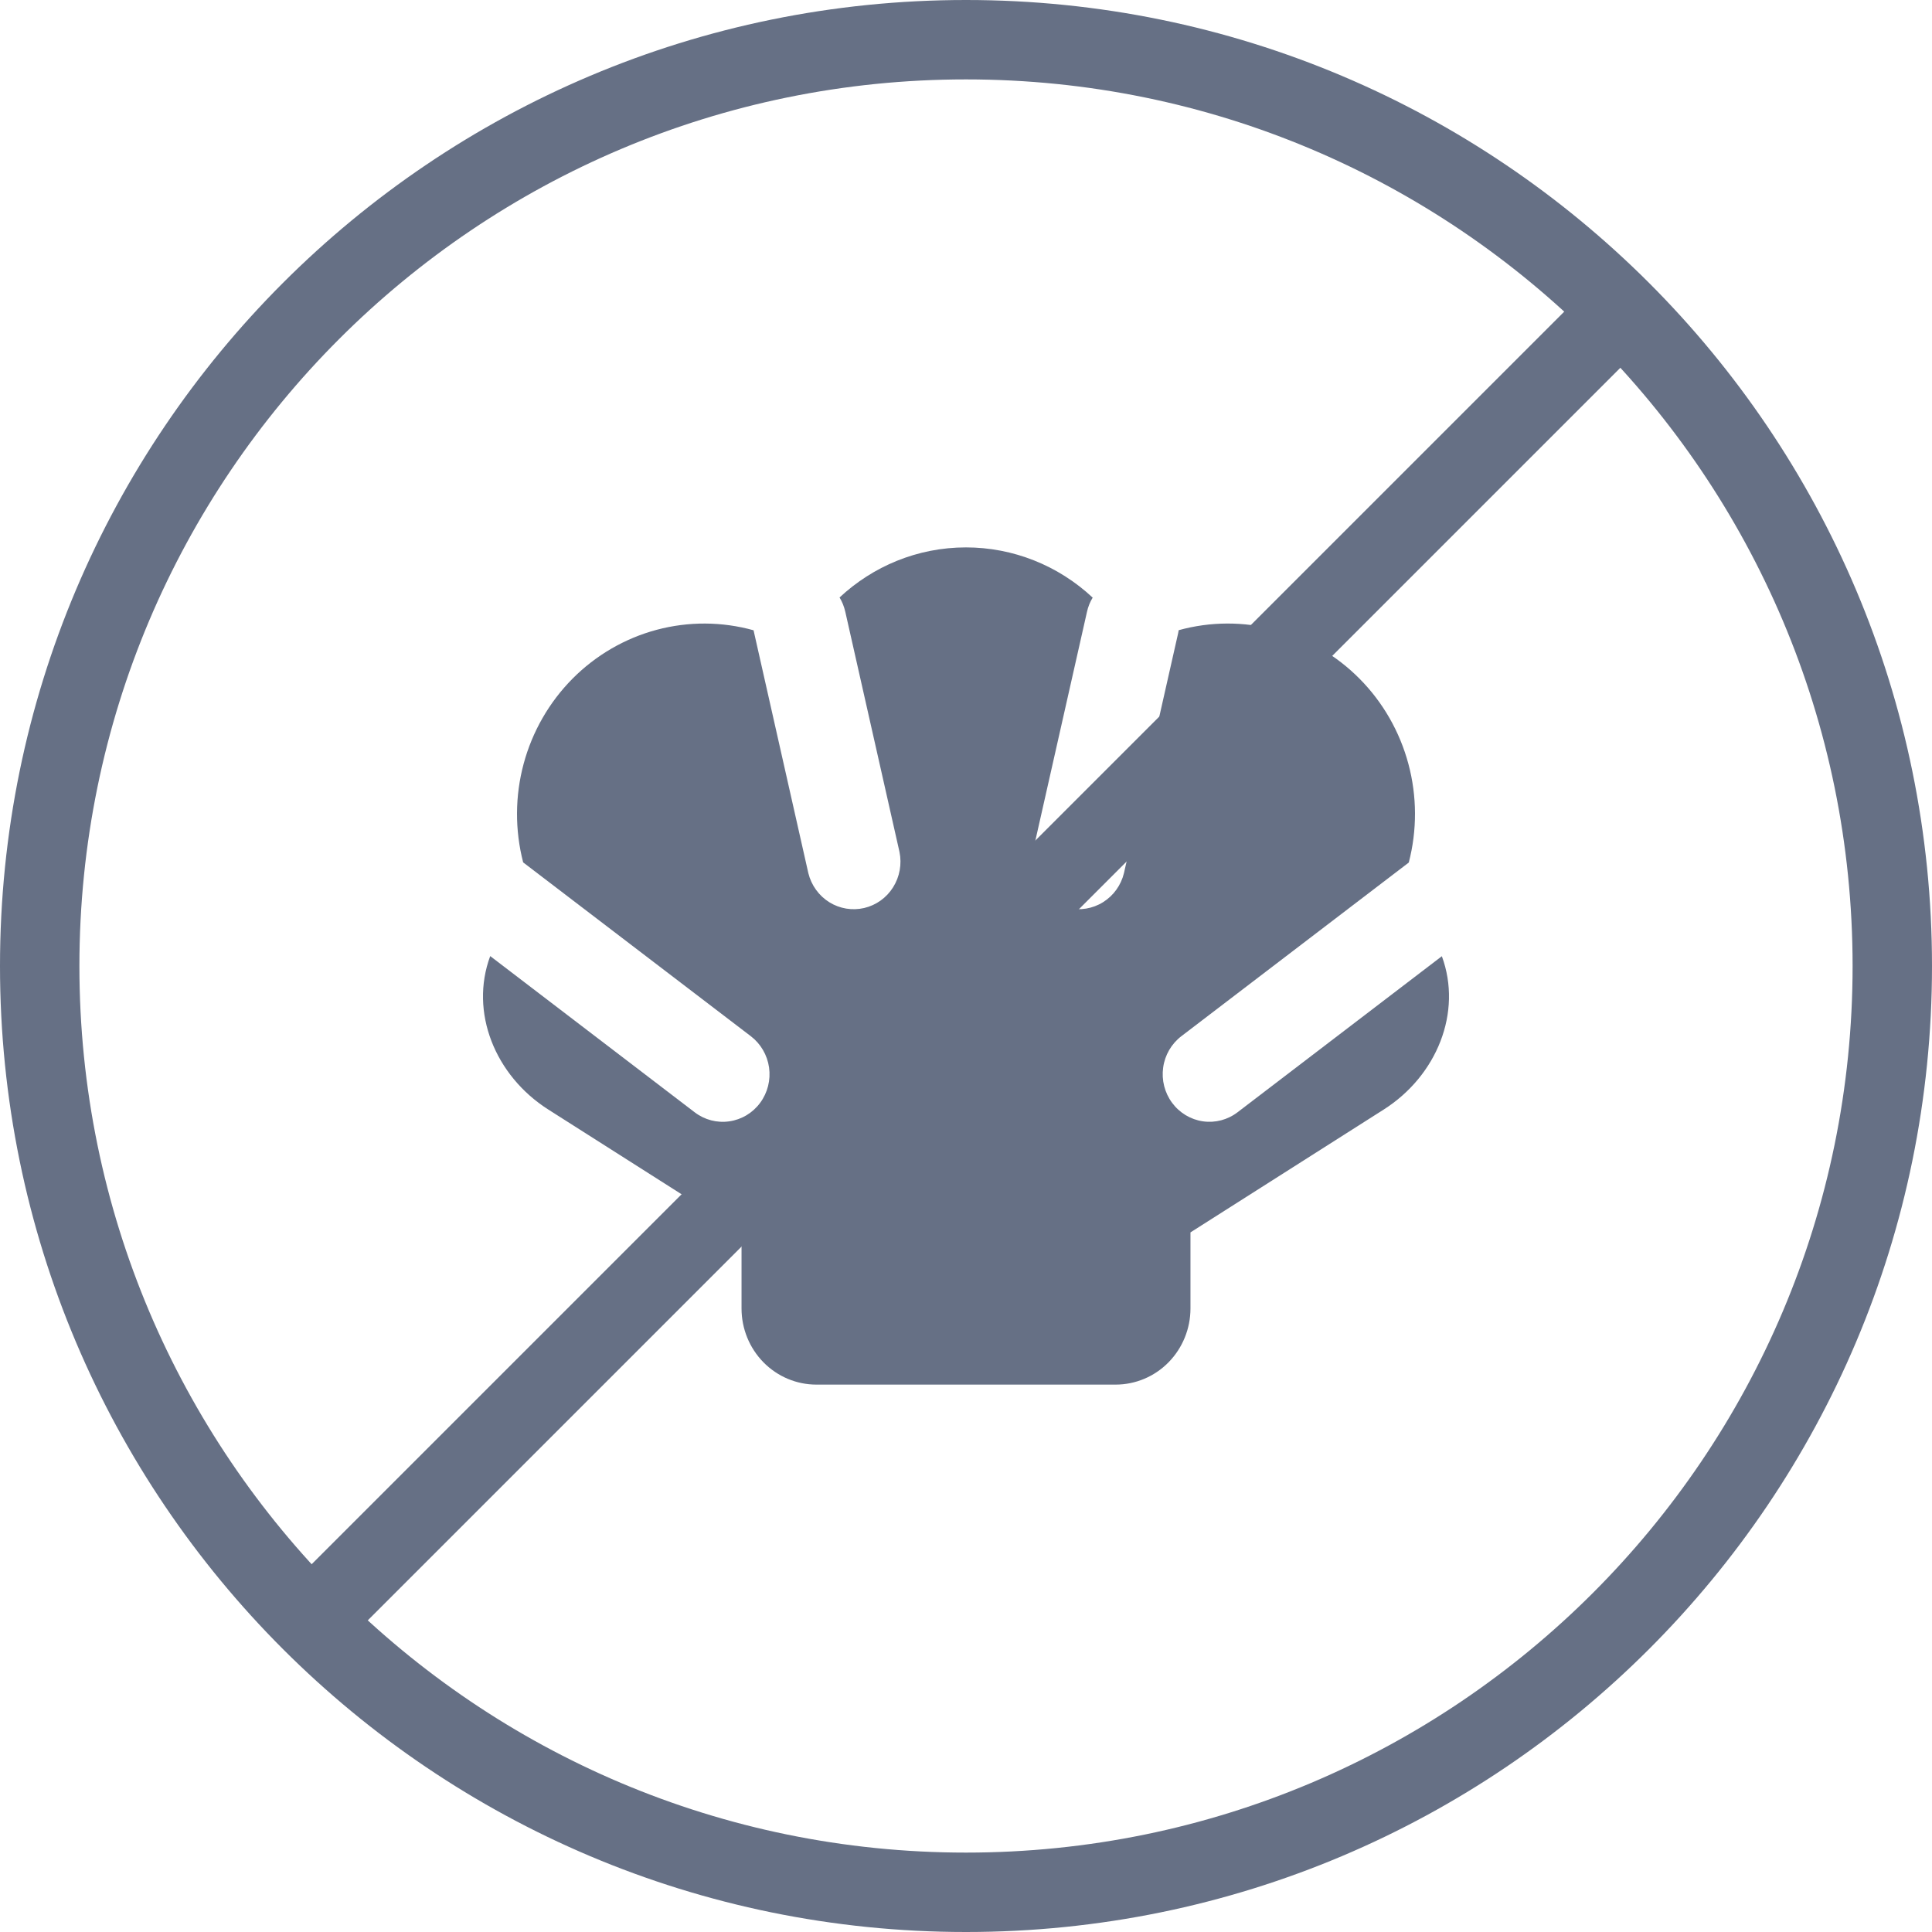 <svg width="60" height="60" viewBox="0 0 60 60" fill="none" xmlns="http://www.w3.org/2000/svg">
<path fill-rule="evenodd" clip-rule="evenodd" d="M23.403 19.574C22.419 19.3 21.381 19.296 20.394 19.559C19.407 19.823 18.505 20.347 17.78 21.077C17.055 21.808 16.531 22.72 16.262 23.721C15.993 24.722 15.988 25.778 16.247 26.782L23.317 32.18C23.625 32.415 23.829 32.765 23.884 33.153C23.938 33.541 23.839 33.935 23.608 34.248C23.377 34.562 23.033 34.769 22.651 34.824C22.27 34.88 21.883 34.779 21.575 34.544L15.224 29.692C14.578 31.433 15.373 33.407 17.03 34.459L23.029 38.273V40.637C23.029 41.263 23.274 41.864 23.71 42.308C24.146 42.751 24.737 43 25.353 43H34.647C35.264 43 35.855 42.751 36.29 42.308C36.726 41.864 36.971 41.263 36.971 40.637V38.273L42.971 34.459C44.625 33.407 45.42 31.436 44.778 29.696L38.435 34.541C38.127 34.777 37.74 34.879 37.358 34.824C36.977 34.769 36.632 34.562 36.401 34.249C36.169 33.936 36.069 33.542 36.123 33.154C36.176 32.766 36.38 32.416 36.688 32.18L43.751 26.787C44.012 25.784 44.008 24.728 43.74 23.727C43.472 22.725 42.95 21.813 42.226 21.082C41.502 20.35 40.602 19.826 39.615 19.561C38.629 19.296 37.591 19.299 36.606 19.571L36.588 19.666L34.905 27.118C34.813 27.493 34.58 27.817 34.255 28.019C33.931 28.221 33.542 28.285 33.171 28.199C32.8 28.112 32.478 27.881 32.273 27.555C32.068 27.229 31.997 26.835 32.075 26.456L33.757 19.002C33.791 18.845 33.851 18.696 33.934 18.56C32.861 17.556 31.457 17 30 17C28.485 17 27.107 17.591 26.073 18.555C26.155 18.689 26.215 18.838 26.252 19.002L27.934 26.456C28.012 26.835 27.941 27.229 27.736 27.555C27.532 27.881 27.209 28.112 26.838 28.199C26.468 28.285 26.078 28.221 25.754 28.019C25.43 27.817 25.197 27.493 25.104 27.118L23.422 19.661L23.403 19.574Z" fill="#667085"/>
<path fill-rule="evenodd" clip-rule="evenodd" d="M30 2.466C14.793 2.466 2.466 14.793 2.466 30C2.466 45.207 14.793 57.534 30 57.534C45.207 57.534 57.534 45.207 57.534 30C57.534 14.793 45.207 2.466 30 2.466ZM0 30C0 13.431 13.431 0 30 0C46.569 0 60 13.431 60 30C60 46.569 46.569 60 30 60C13.431 60 0 46.569 0 30Z" fill="#667085"/>
<path fill-rule="evenodd" clip-rule="evenodd" d="M50.649 9.351C51.131 9.832 51.131 10.613 50.649 11.094L11.094 50.649C10.613 51.131 9.832 51.131 9.351 50.649C8.869 50.168 8.869 49.387 9.351 48.906L48.906 9.351C49.387 8.869 50.168 8.869 50.649 9.351Z" fill="#667085"/>
</svg>
